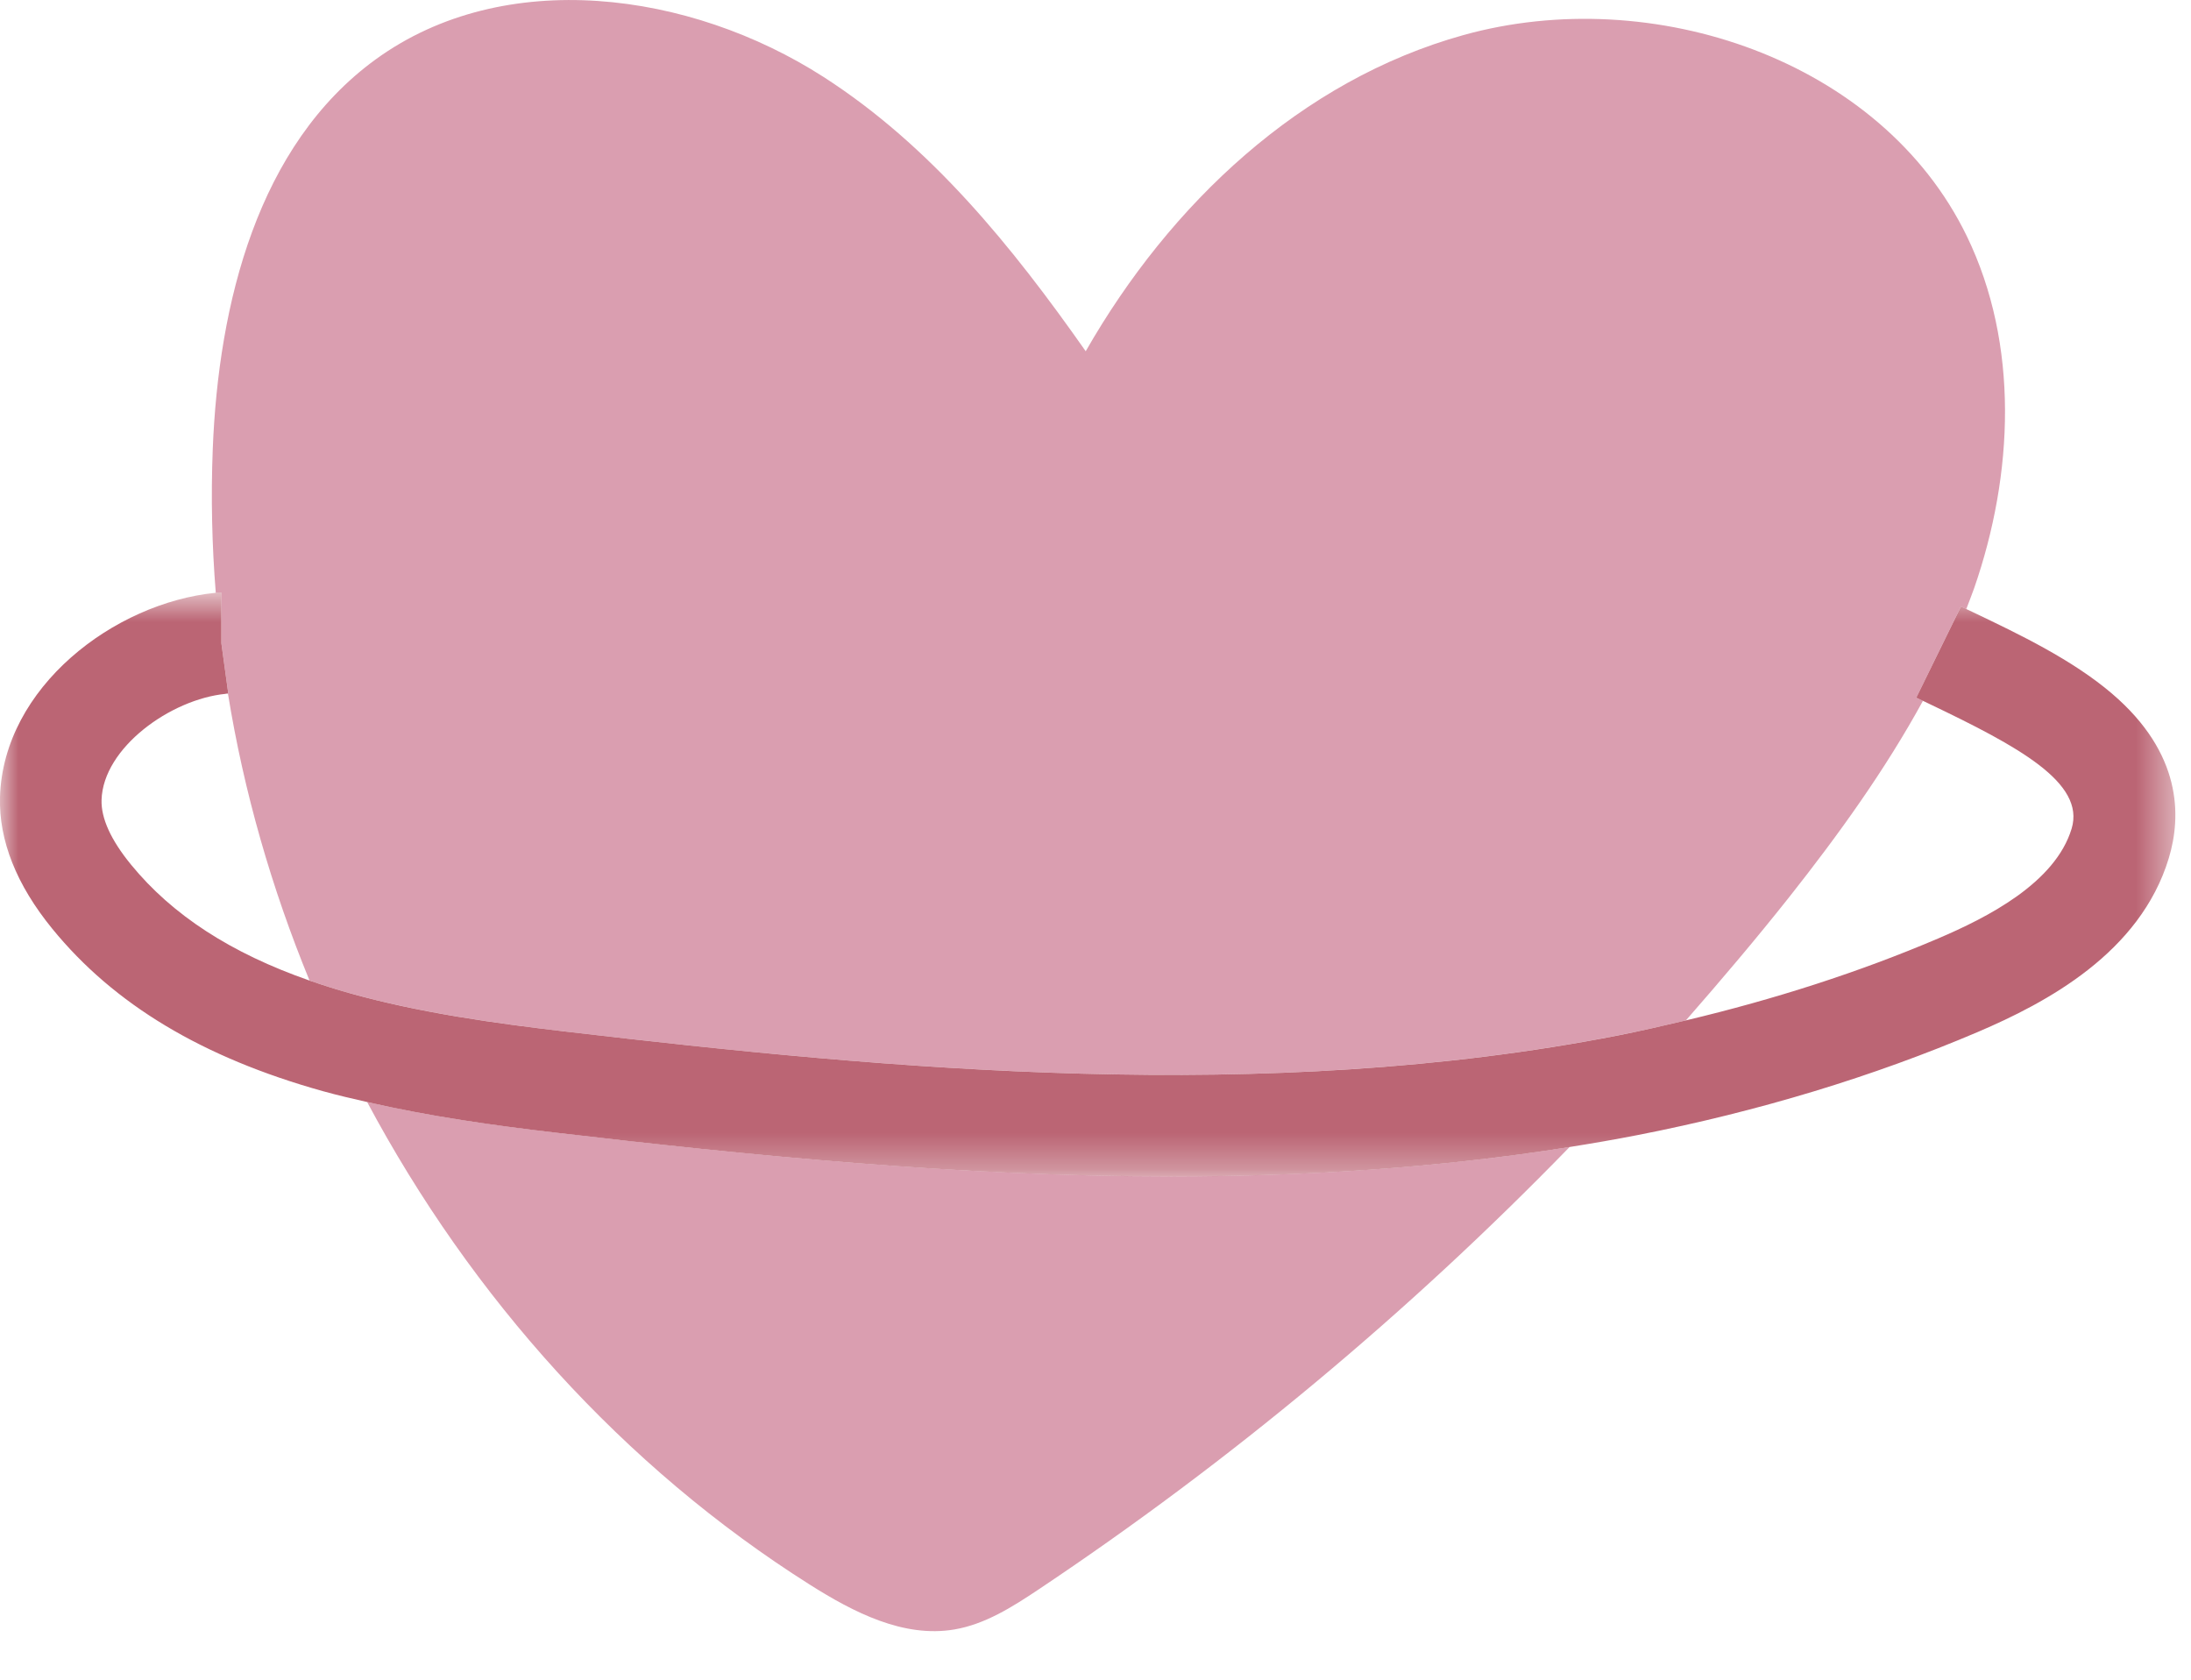 <svg xmlns="http://www.w3.org/2000/svg" xmlns:xlink="http://www.w3.org/1999/xlink" width="60" height="46" viewBox="0 0 60 46">
    <defs>
        <path id="zeucm9ygia" d="M0 0.698L59.571 0.698 59.571 16.69 0 16.69z"/>
    </defs>
    <g fill="none" fill-rule="evenodd">
        <g>
            <g>
                <path fill="#DA9EB0" d="M5.998 16.227l.064-.001v1.39l.19 1.377h-.01c.436 2.693 1.196 5.332 2.234 7.859.357.124.725.242 1.112.35 1.924.538 3.977.821 5.91 1.049 8.88 1.042 19.162 1.995 28.83.1.622-.121 1.232-.263 1.84-.407.97-1.109 1.922-2.231 2.836-3.385 1.341-1.697 2.62-3.472 3.656-5.367-.063-.028-.124-.057-.183-.086l1.223-2.497c.047.024.097.046.146.07.072-.191.149-.38.216-.572 1.082-3.117 1.238-6.673-.202-9.642C51.516 1.635 45.25-.478 40.078.96c-4.452 1.237-8.035 4.617-10.346 8.659-2.02-2.876-4.244-5.625-7.18-7.512-3.658-2.35-8.742-3.037-12.261-.483-3.235 2.349-4.308 6.688-4.465 10.68-.051 1.313-.022 2.625.083 3.93l.036-.003.053-.003zM15.174 31.012c-1.654-.194-3.398-.438-5.12-.833 2.851 5.342 7.005 9.985 12.126 13.22 1.195.755 2.562 1.461 3.955 1.225.844-.143 1.59-.618 2.302-1.093 5.257-3.511 10.14-7.585 14.546-12.12-3.621.58-7.291.806-10.915.806-5.87 0-11.625-.586-16.894-1.205" transform="translate(-110 -379) translate(110 379)"/>
                <g transform="translate(-110 -379) translate(110 379) translate(0 15.528)">
                    <mask id="1isn19xdxb" fill="#fff">
                        <use xlink:href="#zeucm9ygia"/>
                    </mask>
                    <path fill="#BB6574" d="M57.84 3.47c-1.089-.93-2.532-1.622-3.807-2.231l-.155-.073-.032-.015c-.05-.023-.098-.046-.145-.07l-1.224 2.497c.06.03.12.058.182.087l.06.028.114.055c2.441 1.167 4.277 2.159 3.898 3.417-.449 1.486-2.302 2.43-3.656 3.008-2.153.919-4.474 1.665-6.906 2.243-.609.144-1.22.286-1.842.409-9.666 1.894-19.95.94-28.828-.102-1.933-.227-3.987-.51-5.91-1.048-.388-.108-.756-.227-1.113-.35-2.151-.75-3.76-1.794-4.89-3.177-.549-.672-.82-1.267-.805-1.769.042-1.43 1.895-2.76 3.401-2.906V3.47l.061-.004.008-.001-.189-1.377V.698H6l-.054.004-.035.004h-.007C3.123.983.09 3.292 0 6.297-.034 7.488.45 8.703 1.433 9.908c1.69 2.072 4.113 3.526 7.408 4.446.402.112.808.206 1.214.298 1.722.396 3.465.64 5.12.834 5.268.618 11.023 1.205 16.893 1.205 3.624 0 7.293-.227 10.916-.807.626-.1 1.254-.208 1.877-.33 3.303-.648 6.434-1.598 9.307-2.823 1.867-.798 4.44-2.161 5.225-4.76.347-1.151.359-2.866-1.552-4.5" mask="url(#1isn19xdxb)"/>
                </g>
            </g>
        </g>
    </g>
</svg>
